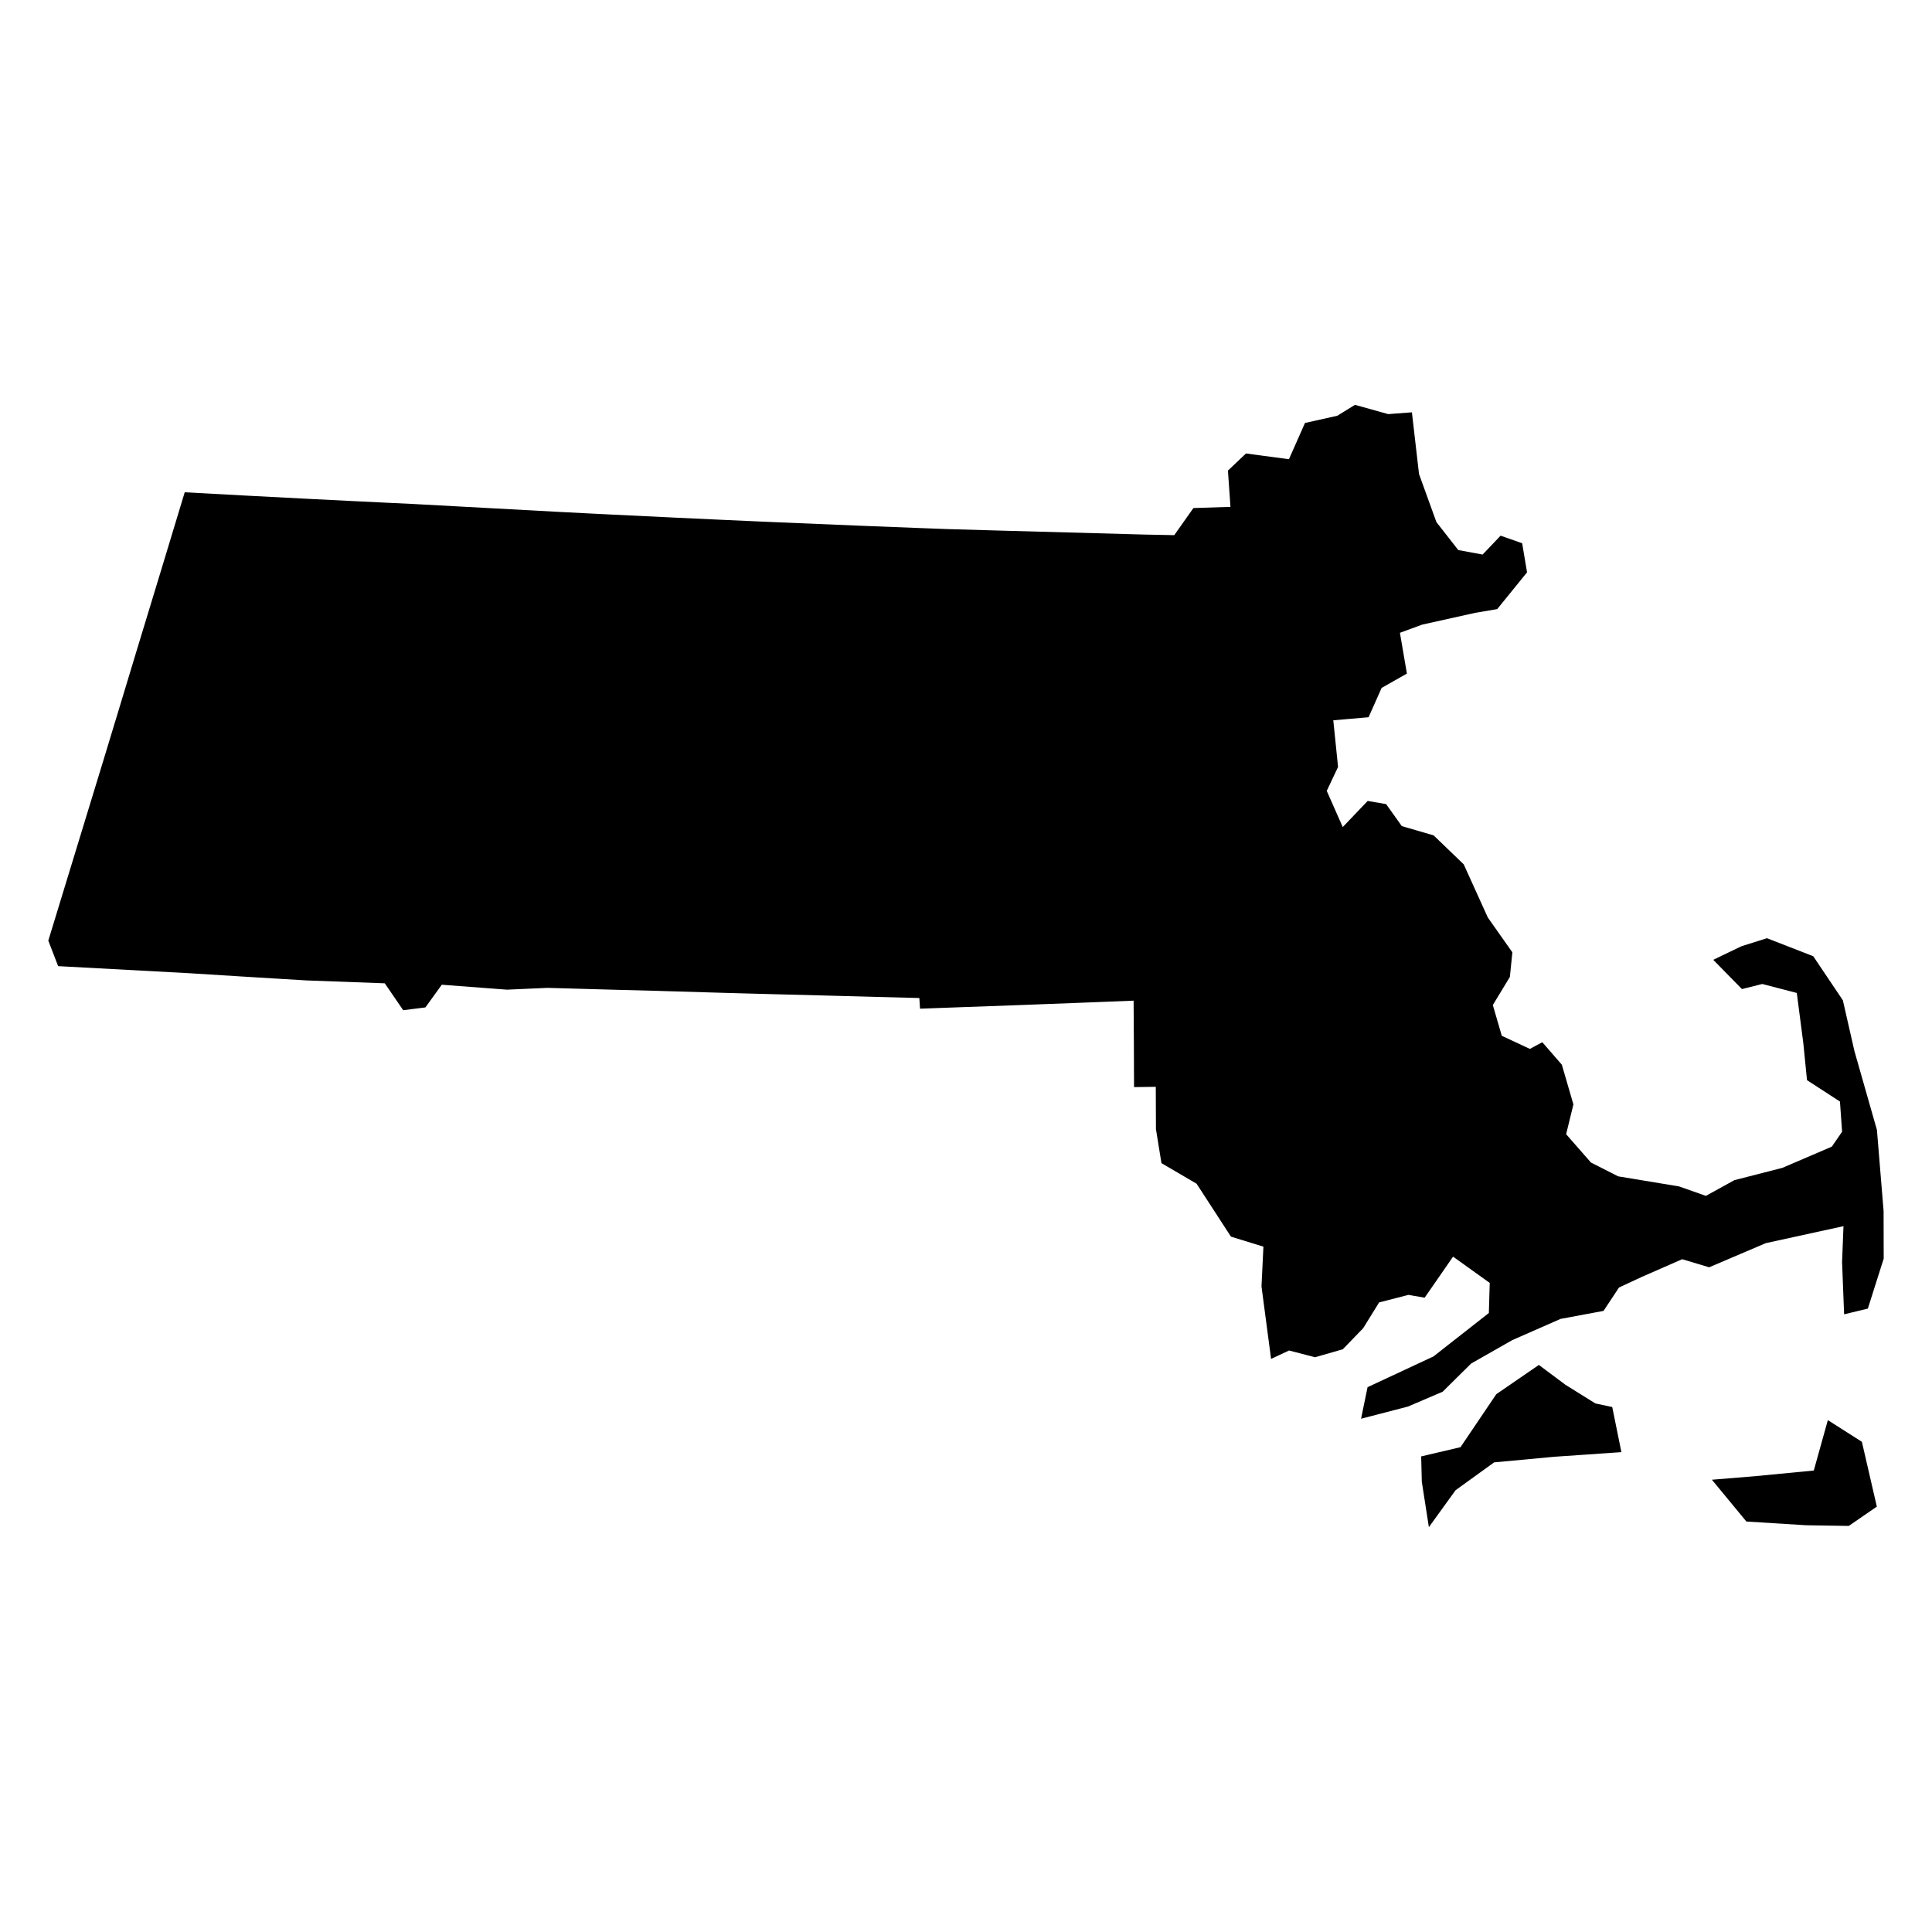 <svg height="1000" width="1000"><path class="americon" d="M886.076 765.907l21.977-1.802 30.758-2.96 7.283-26.096 17.612 11.222 7.742 33.542-14.52 10.003-22.058-.349-30.939-1.932zm-150.48-12.076l20.352-4.769 18.53-27.432 22.042-15.14 13.703 10.238 15.537 9.691 8.733 1.86 4.738 23.346-34.69 2.396-31.19 2.906-19.929 14.396-13.834 19.13-3.662-23.511zM25 486.875l28.575-93.516 7.88-25.958 8.992-29.715 13.116-43.103 12.05-39.782 31.788 1.725 31.043 1.617 1.107.056 22.95 1.15 17.13.834 14.33.682 75.937 4.122 15.129.773 1.887.095 10.197.508 33.535 1.621 20.606.957 20.577.926 11.216.488 39.667 1.655 7.83.314 24.261.945 15.503.582 28.51.816 73.977 2.033 15.006.295 9.915-14.031.128-.004 2.522-.08 16.527-.528-1.312-18.773 9.351-8.871 8.566 1.158 13.653 1.834 3.907-8.816 4.41-9.96 16.713-3.73 9.165-5.648 17.184 4.799 12.278-.922 3.68 31.938 9 24.874 11.31 14.474 12.602 2.33 9.307-9.773 11.168 3.92 2.528 15.061-15.442 19.024-11.404 1.939-27.431 6.099-11.522 4.235 3.617 21.108-13.09 7.412-3.221 7.245-1.71 3.844-1.822 4.094-10.992.955-7.269.626.136 1.33 2.328 22.827-.254.538-1.835 3.886-3.76 7.958 1.296 2.935 6.979 15.79 4.882-5.111 8.023-8.409 9.548 1.636 8.11 11.378 4.027 1.18 12.457 3.639 1.914 1.844 13.666 13.151 12.45 27.474 1.65 2.343 11.074 15.711-1.29 12.73-8.826 14.557 4.637 15.91 14.532 6.792 6.446-3.452 10.113 11.633 5.983 20.555-3.766 15.415 1.26 1.442 11.57 13.21 14.101 7.16 31.538 5.223 13.863 4.884 14.756-8.132 24.88-6.383 25.553-10.966 5.314-7.72-1.102-15.62-17.054-11.069L933.402 540l-.89-6.849-2.494-19.2-17.864-4.642-10.528 2.634-14.851-15.148 14.623-7.033 13.185-4.145 23.948 9.321 15.336 22.821 4.292 18.846 1.685 7.39 11.656 40.882 3.434 41.809.01.112.056 24.672-8.201 25.857-8.086 1.952-4.2 1.012-1.058-27.096.731-18.53-12.86 2.812-27.346 5.97-29.317 12.499-13.979-4.179-20.875 9.155-11.818 5.495-7.997 12.1-22.235 4.141-25.048 11.007-3.96 2.26-17.295 9.848-14.744 14.581-17.92 7.67-24.307 6.312 3.366-16.34 34.093-15.897 21.331-16.716 7.354-5.777.45-15.577-5.58-3.992-12.396-8.884-.999-.717-10.029 14.494-4.682 6.756-8.37-1.461-1.139.293-13.767 3.54-.286.073-8.258 13.338-10.532 10.901-10.304 2.972-4.055 1.167-13.48-3.494-9.3 4.348-4.958-37.53.997-20.572-16.8-5.173-1.542-2.37-1.97-3.03-14.277-21.997-14.953-8.76-3.238-1.901-2.848-17.602-.086-21.893-11.251.152-.08-21.006-.072-11.704-.074-12.038-20.28.808-10.62.411-16.192.613-8.375.322-3.996.152-51.076 1.848-.368-5.52-22.344-.57-27.029-.734-30.367-.784-8.878-.24-16.688-.468-31.28-.929-21.238-.557-29.532-.825-5.01-.146-21.119.933-33.694-2.558-8.48 11.742-2.126.27-9.372 1.18-9.535-13.925-40.275-1.483-2.428-.145-11.796-.706-19.498-1.189-27.408-1.715-67.66-3.649-.575-1.492z"/></svg>